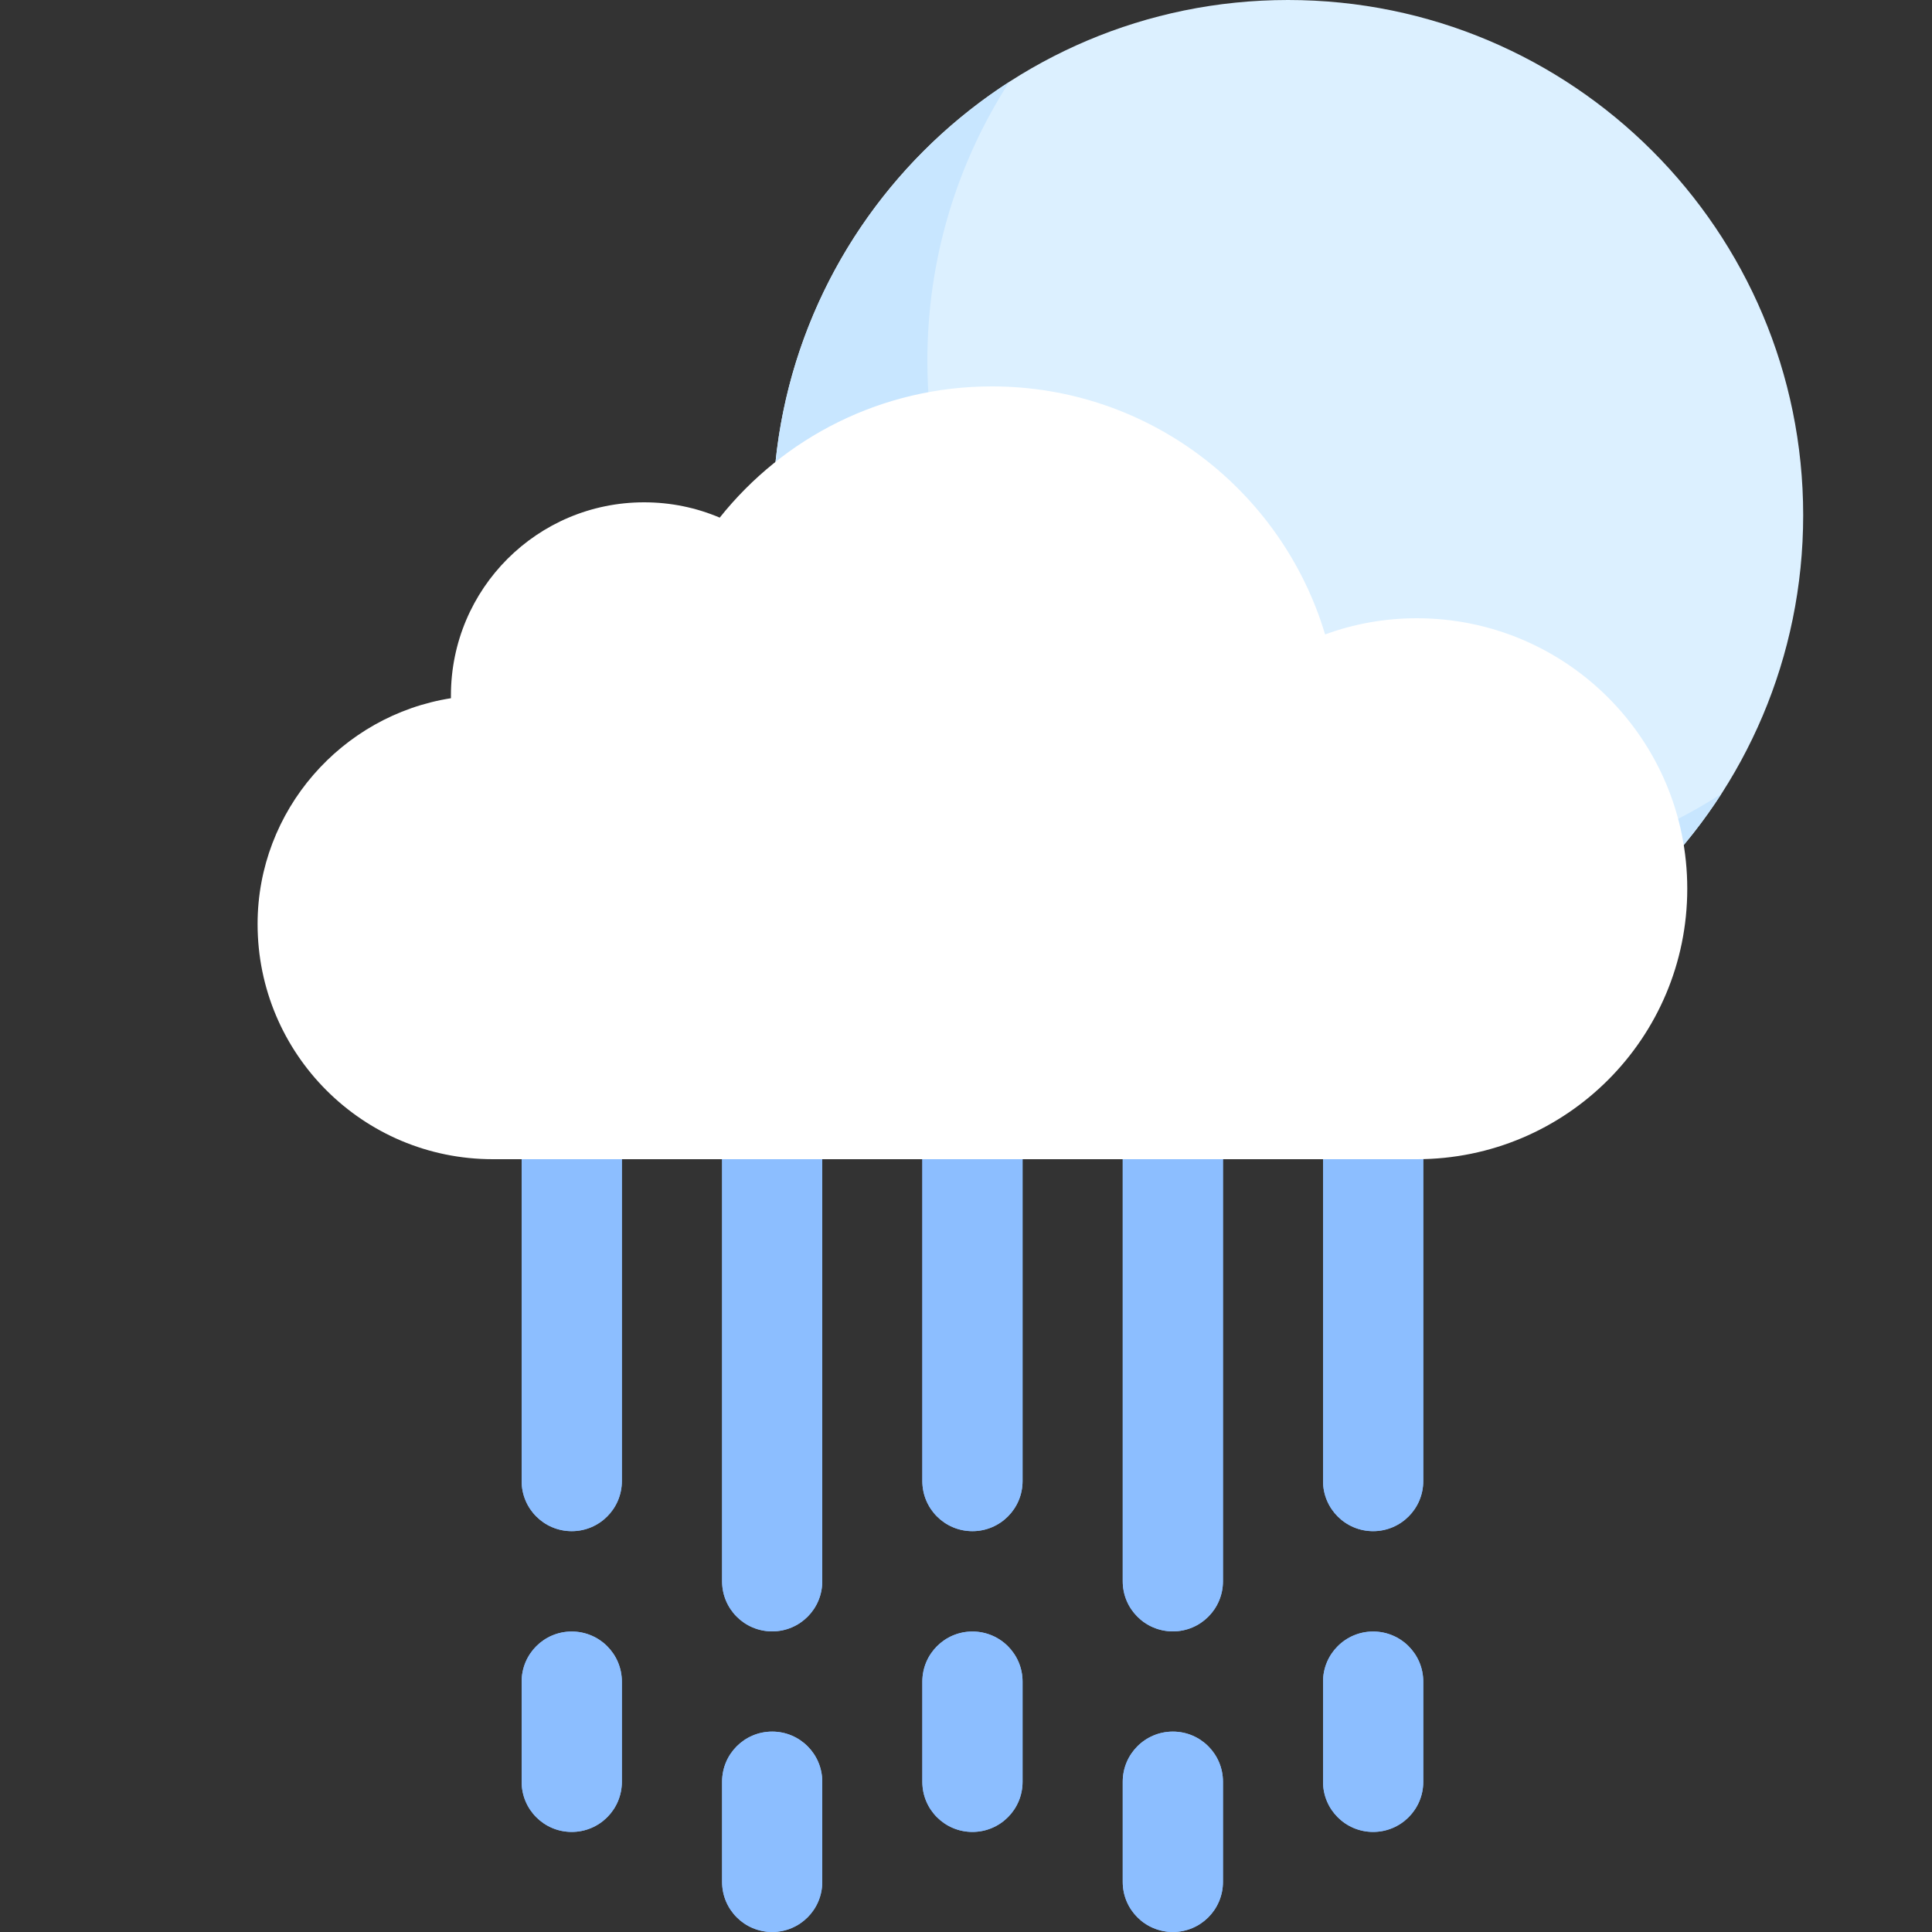 <svg width="40" height="40" viewBox="0 0 40 40" fill="none" xmlns="http://www.w3.org/2000/svg">
    <rect x="0" y="0" width="40" height="40" fill="#333333" stroke="none"/>
    <g clip-path="url(#clip0_442_1189)">
    <path d="M26.667 21.333C32.558 21.333 37.333 16.558 37.333 10.667C37.333 4.776 32.558 0 26.667 0C20.776 0 16 4.776 16 10.667C16 16.558 20.776 21.333 26.667 21.333Z" fill="#DCF0FF"/>
    <path d="M19.2 7.467C19.2 5.341 19.824 3.36 20.896 1.696C17.952 3.595 16 6.901 16 10.667C16 16.557 20.776 21.333 26.667 21.333C30.432 21.333 33.739 19.381 35.637 16.437C33.973 17.509 31.995 18.133 29.867 18.133C23.976 18.133 19.2 13.357 19.2 7.467Z" fill="#C8E6FF"/>
    <path d="M12.875 18.221C12.875 17.648 12.41 17.184 11.837 17.184C11.264 17.184 10.8 17.648 10.8 18.221V30.664C10.8 31.237 11.264 31.701 11.837 31.701C12.41 31.701 12.875 31.237 12.875 30.664V18.221Z" fill="#8CBEFF"/>
    <path d="M12.875 34.816C12.875 34.243 12.41 33.779 11.837 33.779C11.264 33.779 10.8 34.243 10.8 34.816V36.891C10.8 37.464 11.264 37.928 11.837 37.928C12.41 37.928 12.875 37.464 12.875 36.891V34.816Z" fill="#8CBEFF"/>
    <path d="M12.875 18.221C12.875 17.648 12.41 17.184 11.837 17.184C11.264 17.184 10.8 17.648 10.8 18.221V30.664C10.8 31.237 11.264 31.701 11.837 31.701C12.41 31.701 12.875 31.237 12.875 30.664V18.221Z" fill="#8CBEFF"/>
    <path d="M12.875 34.816C12.875 34.243 12.41 33.779 11.837 33.779C11.264 33.779 10.8 34.243 10.8 34.816V36.891C10.8 37.464 11.264 37.928 11.837 37.928C12.41 37.928 12.875 37.464 12.875 36.891V34.816Z" fill="#8CBEFF"/>
    <path d="M17.024 20.296C17.024 19.723 16.56 19.259 15.987 19.259C15.414 19.259 14.95 19.723 14.95 20.296V32.739C14.95 33.312 15.414 33.776 15.987 33.776C16.56 33.776 17.024 33.312 17.024 32.739V20.296Z" fill="#8CBEFF"/>
    <path d="M17.024 36.888C17.024 36.315 16.56 35.851 15.987 35.851C15.414 35.851 14.95 36.315 14.95 36.888V38.963C14.95 39.536 15.414 40 15.987 40C16.56 40 17.024 39.536 17.024 38.963V36.888Z" fill="#8CBEFF"/>
    <path d="M17.024 20.296C17.024 19.723 16.56 19.259 15.987 19.259C15.414 19.259 14.95 19.723 14.95 20.296V32.739C14.95 33.312 15.414 33.776 15.987 33.776C16.56 33.776 17.024 33.312 17.024 32.739V20.296Z" fill="#8CBEFF"/>
    <path d="M17.024 36.888C17.024 36.315 16.56 35.851 15.987 35.851C15.414 35.851 14.95 36.315 14.95 36.888V38.963C14.95 39.536 15.414 40 15.987 40C16.56 40 17.024 39.536 17.024 38.963V36.888Z" fill="#8CBEFF"/>
    <path d="M21.171 18.221C21.171 17.648 20.706 17.184 20.133 17.184C19.56 17.184 19.096 17.648 19.096 18.221V30.664C19.096 31.237 19.56 31.701 20.133 31.701C20.706 31.701 21.171 31.237 21.171 30.664V18.221Z" fill="#8CBEFF"/>
    <path d="M21.171 34.816C21.171 34.243 20.706 33.779 20.133 33.779C19.56 33.779 19.096 34.243 19.096 34.816V36.891C19.096 37.464 19.56 37.928 20.133 37.928C20.706 37.928 21.171 37.464 21.171 36.891V34.816Z" fill="#8CBEFF"/>
    <path d="M21.171 18.221C21.171 17.648 20.706 17.184 20.133 17.184C19.56 17.184 19.096 17.648 19.096 18.221V30.664C19.096 31.237 19.56 31.701 20.133 31.701C20.706 31.701 21.171 31.237 21.171 30.664V18.221Z" fill="#8CBEFF"/>
    <path d="M21.171 34.816C21.171 34.243 20.706 33.779 20.133 33.779C19.56 33.779 19.096 34.243 19.096 34.816V36.891C19.096 37.464 19.56 37.928 20.133 37.928C20.706 37.928 21.171 37.464 21.171 36.891V34.816Z" fill="#8CBEFF"/>
    <path d="M25.32 20.296C25.32 19.723 24.856 19.259 24.283 19.259C23.71 19.259 23.245 19.723 23.245 20.296V32.739C23.245 33.312 23.71 33.776 24.283 33.776C24.856 33.776 25.32 33.312 25.32 32.739V20.296Z" fill="#8CBEFF"/>
    <path d="M25.32 36.888C25.32 36.315 24.856 35.851 24.283 35.851C23.71 35.851 23.245 36.315 23.245 36.888V38.963C23.245 39.536 23.71 40 24.283 40C24.856 40 25.32 39.536 25.32 38.963V36.888Z" fill="#8CBEFF"/>
    <path d="M25.32 20.296C25.32 19.723 24.856 19.259 24.283 19.259C23.71 19.259 23.245 19.723 23.245 20.296V32.739C23.245 33.312 23.71 33.776 24.283 33.776C24.856 33.776 25.32 33.312 25.32 32.739V20.296Z" fill="#8CBEFF"/>
    <path d="M25.32 36.888C25.32 36.315 24.856 35.851 24.283 35.851C23.71 35.851 23.245 36.315 23.245 36.888V38.963C23.245 39.536 23.71 40 24.283 40C24.856 40 25.32 39.536 25.32 38.963V36.888Z" fill="#8CBEFF"/>
    <path d="M29.467 18.221C29.467 17.648 29.002 17.184 28.429 17.184C27.857 17.184 27.392 17.648 27.392 18.221V30.664C27.392 31.237 27.857 31.701 28.429 31.701C29.002 31.701 29.467 31.237 29.467 30.664V18.221Z" fill="#8CBEFF"/>
    <path d="M29.467 34.816C29.467 34.243 29.002 33.779 28.429 33.779C27.857 33.779 27.392 34.243 27.392 34.816V36.891C27.392 37.464 27.857 37.928 28.429 37.928C29.002 37.928 29.467 37.464 29.467 36.891V34.816Z" fill="#8CBEFF"/>
    <path d="M29.467 18.221C29.467 17.648 29.002 17.184 28.429 17.184C27.857 17.184 27.392 17.648 27.392 18.221V30.664C27.392 31.237 27.857 31.701 28.429 31.701C29.002 31.701 29.467 31.237 29.467 30.664V18.221Z" fill="#8CBEFF"/>
    <path d="M29.467 34.816C29.467 34.243 29.002 33.779 28.429 33.779C27.857 33.779 27.392 34.243 27.392 34.816V36.891C27.392 37.464 27.857 37.928 28.429 37.928C29.002 37.928 29.467 37.464 29.467 36.891V34.816Z" fill="#8CBEFF"/>
    <path d="M29.336 12.8C28.669 12.8 28.027 12.917 27.435 13.136C26.547 10.165 23.795 8 20.536 8C18.253 8 16.221 9.061 14.901 10.717C14.419 10.512 13.891 10.4 13.336 10.4C11.125 10.4 9.336 12.189 9.336 14.4V14.456C7.077 14.811 5.333 16.776 5.333 19.131C5.333 21.821 7.512 24 10.203 24H29.333C32.427 24 34.933 21.491 34.933 18.4C34.933 15.309 32.427 12.8 29.333 12.8H29.336Z" fill="white"/>
    </g>
    <defs>
    <clipPath id="clip0_442_1189">
    <rect width="40" height="40" fill="white"/>
    </clipPath>
    </defs>
</svg>
    